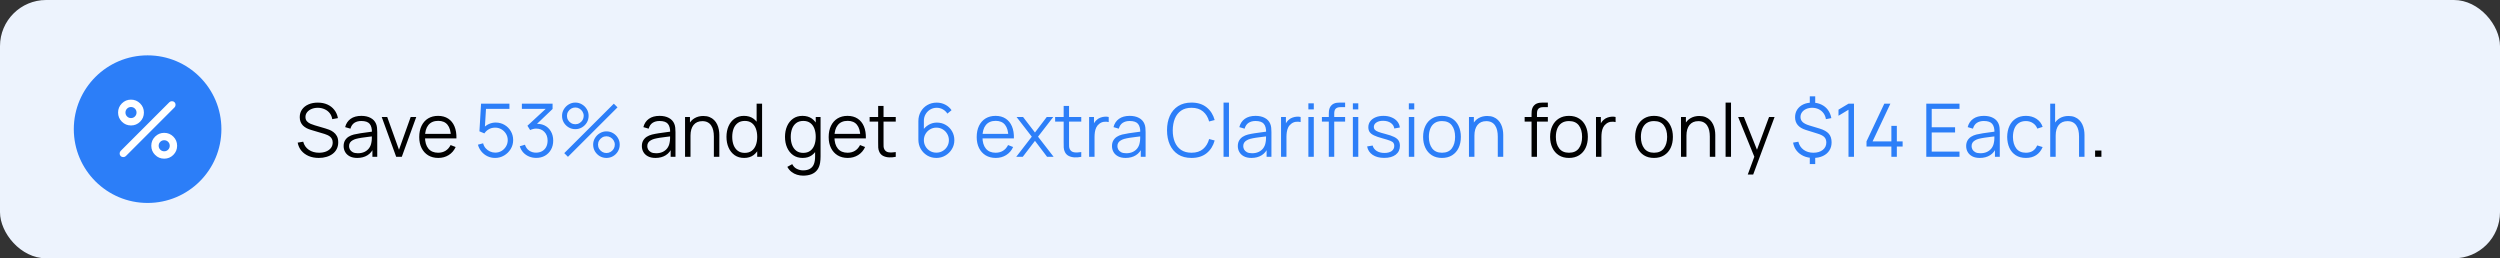 <svg xmlns="http://www.w3.org/2000/svg" width="542" height="56" viewBox="0 0 542 56" fill="none"><rect x="0" y="0" width="542" height="56" fill="#333333" stroke="none"/><rect width="542" height="56" rx="10" fill="#EDF3FD"></rect><circle cx="32" cy="28" r="16" fill="#2C7EF8"></circle><mask id="mask0_1_119" style="mask-type:alpha" maskUnits="userSpaceOnUse" x="22" y="18" width="20" height="20"><rect x="22.4" y="18.4" width="19.2" height="19.2" fill="#D9D9D9"></rect></mask><g mask="url(#mask0_1_119)"><path d="M28.4 27.2C27.627 27.2 26.967 26.927 26.42 26.38C25.873 25.833 25.6 25.173 25.6 24.4C25.6 23.627 25.873 22.967 26.42 22.42C26.967 21.873 27.627 21.6 28.4 21.6C29.173 21.6 29.833 21.873 30.38 22.42C30.927 22.967 31.2 23.627 31.2 24.4C31.2 25.173 30.927 25.833 30.38 26.38C29.833 26.927 29.173 27.2 28.4 27.2ZM28.4 25.6C28.733 25.6 29.017 25.483 29.25 25.25C29.483 25.017 29.6 24.733 29.6 24.4C29.6 24.067 29.483 23.783 29.25 23.55C29.017 23.317 28.733 23.2 28.4 23.2C28.067 23.2 27.783 23.317 27.55 23.55C27.317 23.783 27.2 24.067 27.2 24.4C27.2 24.733 27.317 25.017 27.55 25.25C27.783 25.483 28.067 25.6 28.4 25.6ZM35.6 34.4C34.827 34.4 34.167 34.127 33.62 33.58C33.073 33.033 32.8 32.373 32.8 31.6C32.8 30.827 33.073 30.167 33.62 29.62C34.167 29.073 34.827 28.8 35.6 28.8C36.373 28.8 37.033 29.073 37.58 29.62C38.127 30.167 38.4 30.827 38.4 31.6C38.4 32.373 38.127 33.033 37.58 33.58C37.033 34.127 36.373 34.4 35.6 34.4ZM35.6 32.8C35.933 32.8 36.217 32.683 36.45 32.45C36.683 32.217 36.8 31.933 36.8 31.6C36.8 31.267 36.683 30.983 36.45 30.75C36.217 30.517 35.933 30.4 35.6 30.4C35.267 30.4 34.983 30.517 34.75 30.75C34.517 30.983 34.4 31.267 34.4 31.6C34.4 31.933 34.517 32.217 34.75 32.45C34.983 32.683 35.267 32.8 35.6 32.8ZM26.16 33.84C26.013 33.693 25.94 33.507 25.94 33.28C25.94 33.053 26.013 32.867 26.16 32.72L36.72 22.16C36.867 22.013 37.053 21.94 37.28 21.94C37.507 21.94 37.693 22.013 37.84 22.16C37.987 22.307 38.06 22.493 38.06 22.72C38.06 22.947 37.987 23.133 37.84 23.28L27.28 33.84C27.133 33.987 26.947 34.06 26.72 34.06C26.493 34.06 26.307 33.987 26.16 33.84Z" fill="white"></path></g><path d="M69.12 34.24C68.315 34.24 67.589 34.107 66.944 33.84C66.304 33.568 65.773 33.184 65.352 32.688C64.936 32.192 64.664 31.603 64.536 30.92L65.736 30.72C65.928 31.467 66.333 32.053 66.952 32.48C67.571 32.901 68.309 33.112 69.168 33.112C69.733 33.112 70.24 33.024 70.688 32.848C71.136 32.667 71.488 32.411 71.744 32.08C72 31.749 72.128 31.357 72.128 30.904C72.128 30.605 72.075 30.352 71.968 30.144C71.861 29.931 71.72 29.755 71.544 29.616C71.368 29.477 71.176 29.363 70.968 29.272C70.76 29.176 70.557 29.099 70.36 29.04L67.44 28.168C67.088 28.067 66.763 27.939 66.464 27.784C66.165 27.624 65.904 27.435 65.68 27.216C65.461 26.992 65.291 26.731 65.168 26.432C65.045 26.133 64.984 25.792 64.984 25.408C64.984 24.757 65.155 24.195 65.496 23.72C65.837 23.245 66.304 22.88 66.896 22.624C67.488 22.368 68.163 22.243 68.92 22.248C69.688 22.248 70.373 22.384 70.976 22.656C71.584 22.928 72.085 23.317 72.48 23.824C72.875 24.325 73.136 24.92 73.264 25.608L72.032 25.832C71.952 25.331 71.768 24.896 71.48 24.528C71.192 24.16 70.824 23.877 70.376 23.68C69.933 23.477 69.445 23.373 68.912 23.368C68.395 23.368 67.933 23.456 67.528 23.632C67.128 23.803 66.811 24.037 66.576 24.336C66.341 24.635 66.224 24.976 66.224 25.36C66.224 25.749 66.331 26.061 66.544 26.296C66.763 26.531 67.029 26.715 67.344 26.848C67.664 26.981 67.973 27.091 68.272 27.176L70.528 27.84C70.763 27.904 71.037 27.997 71.352 28.12C71.672 28.237 71.981 28.408 72.28 28.632C72.584 28.851 72.835 29.139 73.032 29.496C73.229 29.853 73.328 30.307 73.328 30.856C73.328 31.389 73.221 31.867 73.008 32.288C72.8 32.709 72.504 33.064 72.12 33.352C71.741 33.64 71.296 33.859 70.784 34.008C70.277 34.163 69.723 34.24 69.12 34.24ZM77.451 34.24C76.801 34.24 76.254 34.123 75.811 33.888C75.374 33.653 75.046 33.341 74.827 32.952C74.609 32.563 74.499 32.139 74.499 31.68C74.499 31.211 74.593 30.811 74.779 30.48C74.971 30.144 75.23 29.869 75.555 29.656C75.886 29.443 76.267 29.28 76.699 29.168C77.137 29.061 77.619 28.968 78.147 28.888C78.681 28.803 79.201 28.731 79.707 28.672C80.219 28.608 80.667 28.547 81.051 28.488L80.635 28.744C80.651 27.891 80.486 27.259 80.139 26.848C79.793 26.437 79.19 26.232 78.331 26.232C77.739 26.232 77.238 26.365 76.827 26.632C76.422 26.899 76.137 27.32 75.971 27.896L74.827 27.56C75.025 26.787 75.422 26.187 76.019 25.76C76.617 25.333 77.393 25.12 78.347 25.12C79.137 25.12 79.806 25.269 80.355 25.568C80.91 25.861 81.302 26.288 81.531 26.848C81.638 27.099 81.707 27.379 81.739 27.688C81.771 27.997 81.787 28.312 81.787 28.632V34H80.739V31.832L81.043 31.96C80.75 32.701 80.294 33.267 79.675 33.656C79.057 34.045 78.315 34.24 77.451 34.24ZM77.587 33.224C78.137 33.224 78.617 33.125 79.027 32.928C79.438 32.731 79.769 32.461 80.019 32.12C80.27 31.773 80.433 31.384 80.507 30.952C80.571 30.675 80.606 30.371 80.611 30.04C80.617 29.704 80.619 29.453 80.619 29.288L81.067 29.52C80.667 29.573 80.233 29.627 79.763 29.68C79.299 29.733 78.841 29.795 78.387 29.864C77.939 29.933 77.534 30.016 77.171 30.112C76.926 30.181 76.689 30.28 76.459 30.408C76.23 30.531 76.041 30.696 75.891 30.904C75.747 31.112 75.675 31.371 75.675 31.68C75.675 31.931 75.737 32.173 75.859 32.408C75.987 32.643 76.19 32.837 76.467 32.992C76.75 33.147 77.123 33.224 77.587 33.224ZM85.894 34L82.757 25.36H83.95L86.501 32.464L89.037 25.36H90.246L87.109 34H85.894ZM95.026 34.24C94.183 34.24 93.453 34.053 92.834 33.68C92.221 33.307 91.743 32.781 91.402 32.104C91.061 31.427 90.89 30.632 90.89 29.72C90.89 28.776 91.058 27.96 91.394 27.272C91.73 26.584 92.202 26.053 92.81 25.68C93.423 25.307 94.146 25.12 94.978 25.12C95.831 25.12 96.559 25.317 97.162 25.712C97.765 26.101 98.221 26.661 98.53 27.392C98.839 28.123 98.981 28.995 98.954 30.008H97.754V29.592C97.733 28.472 97.49 27.627 97.026 27.056C96.567 26.485 95.895 26.2 95.01 26.2C94.082 26.2 93.37 26.501 92.874 27.104C92.383 27.707 92.138 28.565 92.138 29.68C92.138 30.768 92.383 31.613 92.874 32.216C93.37 32.813 94.071 33.112 94.978 33.112C95.597 33.112 96.135 32.971 96.594 32.688C97.058 32.4 97.423 31.987 97.69 31.448L98.786 31.872C98.445 32.624 97.941 33.208 97.274 33.624C96.613 34.035 95.863 34.24 95.026 34.24ZM91.722 30.008V29.024H98.322V30.008H91.722ZM142.108 34.24C141.457 34.24 140.91 34.123 140.468 33.888C140.03 33.653 139.702 33.341 139.484 32.952C139.265 32.563 139.156 32.139 139.156 31.68C139.156 31.211 139.249 30.811 139.436 30.48C139.628 30.144 139.886 29.869 140.212 29.656C140.542 29.443 140.924 29.28 141.356 29.168C141.793 29.061 142.276 28.968 142.804 28.888C143.337 28.803 143.857 28.731 144.364 28.672C144.876 28.608 145.324 28.547 145.708 28.488L145.292 28.744C145.308 27.891 145.142 27.259 144.796 26.848C144.449 26.437 143.846 26.232 142.988 26.232C142.396 26.232 141.894 26.365 141.484 26.632C141.078 26.899 140.793 27.32 140.628 27.896L139.484 27.56C139.681 26.787 140.078 26.187 140.676 25.76C141.273 25.333 142.049 25.12 143.004 25.12C143.793 25.12 144.462 25.269 145.012 25.568C145.566 25.861 145.958 26.288 146.188 26.848C146.294 27.099 146.364 27.379 146.396 27.688C146.428 27.997 146.444 28.312 146.444 28.632V34H145.396V31.832L145.7 31.96C145.406 32.701 144.95 33.267 144.332 33.656C143.713 34.045 142.972 34.24 142.108 34.24ZM142.244 33.224C142.793 33.224 143.273 33.125 143.684 32.928C144.094 32.731 144.425 32.461 144.676 32.12C144.926 31.773 145.089 31.384 145.164 30.952C145.228 30.675 145.262 30.371 145.268 30.04C145.273 29.704 145.276 29.453 145.276 29.288L145.724 29.52C145.324 29.573 144.889 29.627 144.42 29.68C143.956 29.733 143.497 29.795 143.044 29.864C142.596 29.933 142.19 30.016 141.828 30.112C141.582 30.181 141.345 30.28 141.116 30.408C140.886 30.531 140.697 30.696 140.548 30.904C140.404 31.112 140.332 31.371 140.332 31.68C140.332 31.931 140.393 32.173 140.516 32.408C140.644 32.643 140.846 32.837 141.124 32.992C141.406 33.147 141.78 33.224 142.244 33.224ZM154.766 34V29.592C154.766 29.112 154.721 28.672 154.63 28.272C154.54 27.867 154.393 27.515 154.19 27.216C153.993 26.912 153.734 26.677 153.414 26.512C153.1 26.347 152.716 26.264 152.262 26.264C151.846 26.264 151.478 26.336 151.158 26.48C150.844 26.624 150.577 26.832 150.358 27.104C150.145 27.371 149.982 27.696 149.87 28.08C149.758 28.464 149.702 28.901 149.702 29.392L148.87 29.208C148.87 28.323 149.025 27.579 149.334 26.976C149.644 26.373 150.07 25.917 150.614 25.608C151.158 25.299 151.782 25.144 152.486 25.144C153.004 25.144 153.454 25.224 153.838 25.384C154.228 25.544 154.556 25.76 154.822 26.032C155.094 26.304 155.313 26.616 155.478 26.968C155.644 27.315 155.764 27.685 155.838 28.08C155.913 28.469 155.95 28.859 155.95 29.248V34H154.766ZM148.518 34V25.36H149.582V27.488H149.702V34H148.518ZM161.331 34.24C160.526 34.24 159.838 34.04 159.267 33.64C158.697 33.235 158.259 32.688 157.955 32C157.651 31.312 157.499 30.536 157.499 29.672C157.499 28.813 157.649 28.04 157.947 27.352C158.251 26.664 158.686 26.12 159.251 25.72C159.817 25.32 160.494 25.12 161.283 25.12C162.094 25.12 162.777 25.317 163.331 25.712C163.886 26.107 164.305 26.648 164.587 27.336C164.875 28.019 165.019 28.797 165.019 29.672C165.019 30.531 164.878 31.307 164.595 32C164.313 32.688 163.897 33.235 163.347 33.64C162.798 34.04 162.126 34.24 161.331 34.24ZM161.451 33.144C162.065 33.144 162.571 32.995 162.971 32.696C163.371 32.397 163.67 31.987 163.867 31.464C164.065 30.936 164.163 30.339 164.163 29.672C164.163 28.995 164.065 28.397 163.867 27.88C163.67 27.357 163.371 26.949 162.971 26.656C162.577 26.363 162.078 26.216 161.475 26.216C160.857 26.216 160.345 26.368 159.939 26.672C159.534 26.976 159.233 27.389 159.035 27.912C158.843 28.435 158.747 29.021 158.747 29.672C158.747 30.328 158.846 30.92 159.043 31.448C159.246 31.971 159.547 32.384 159.947 32.688C160.347 32.992 160.849 33.144 161.451 33.144ZM164.163 34V27.496H164.035V22.48H165.219V34H164.163ZM174.099 38.08C173.656 38.08 173.219 38.013 172.787 37.88C172.36 37.752 171.966 37.547 171.603 37.264C171.24 36.987 170.936 36.624 170.691 36.176L171.755 35.584C171.995 36.064 172.331 36.408 172.763 36.616C173.2 36.829 173.646 36.936 174.099 36.936C174.723 36.936 175.227 36.819 175.611 36.584C176 36.355 176.283 36.013 176.459 35.56C176.635 35.107 176.72 34.541 176.715 33.864V31.56H176.851V25.36H177.899V33.88C177.899 34.125 177.891 34.36 177.875 34.584C177.864 34.813 177.84 35.037 177.803 35.256C177.702 35.901 177.491 36.432 177.171 36.848C176.856 37.264 176.44 37.573 175.923 37.776C175.411 37.979 174.803 38.08 174.099 38.08ZM174.019 34.24C173.214 34.24 172.526 34.04 171.955 33.64C171.384 33.235 170.947 32.688 170.643 32C170.339 31.312 170.187 30.536 170.187 29.672C170.187 28.813 170.336 28.04 170.635 27.352C170.939 26.664 171.374 26.12 171.939 25.72C172.504 25.32 173.182 25.12 173.971 25.12C174.782 25.12 175.464 25.317 176.019 25.712C176.574 26.107 176.992 26.648 177.275 27.336C177.563 28.019 177.707 28.797 177.707 29.672C177.707 30.531 177.566 31.307 177.283 32C177 32.688 176.584 33.235 176.035 33.64C175.486 34.04 174.814 34.24 174.019 34.24ZM174.139 33.144C174.752 33.144 175.259 32.995 175.659 32.696C176.059 32.397 176.358 31.987 176.555 31.464C176.752 30.936 176.851 30.339 176.851 29.672C176.851 28.995 176.752 28.397 176.555 27.88C176.358 27.357 176.059 26.949 175.659 26.656C175.264 26.363 174.766 26.216 174.163 26.216C173.544 26.216 173.032 26.368 172.627 26.672C172.222 26.976 171.92 27.389 171.723 27.912C171.531 28.435 171.435 29.021 171.435 29.672C171.435 30.328 171.534 30.92 171.731 31.448C171.934 31.971 172.235 32.384 172.635 32.688C173.035 32.992 173.536 33.144 174.139 33.144ZM183.792 34.24C182.949 34.24 182.218 34.053 181.6 33.68C180.986 33.307 180.509 32.781 180.168 32.104C179.826 31.427 179.656 30.632 179.656 29.72C179.656 28.776 179.824 27.96 180.16 27.272C180.496 26.584 180.968 26.053 181.576 25.68C182.189 25.307 182.912 25.12 183.744 25.12C184.597 25.12 185.325 25.317 185.928 25.712C186.53 26.101 186.986 26.661 187.296 27.392C187.605 28.123 187.746 28.995 187.72 30.008H186.52V29.592C186.498 28.472 186.256 27.627 185.792 27.056C185.333 26.485 184.661 26.2 183.776 26.2C182.848 26.2 182.136 26.501 181.64 27.104C181.149 27.707 180.904 28.565 180.904 29.68C180.904 30.768 181.149 31.613 181.64 32.216C182.136 32.813 182.837 33.112 183.744 33.112C184.362 33.112 184.901 32.971 185.36 32.688C185.824 32.4 186.189 31.987 186.456 31.448L187.552 31.872C187.21 32.624 186.706 33.208 186.04 33.624C185.378 34.035 184.629 34.24 183.792 34.24ZM180.488 30.008V29.024H187.088V30.008H180.488ZM194.199 34C193.714 34.101 193.234 34.141 192.759 34.12C192.29 34.099 191.868 33.997 191.495 33.816C191.127 33.635 190.847 33.352 190.655 32.968C190.5 32.648 190.415 32.325 190.399 32C190.388 31.669 190.383 31.293 190.383 30.872V22.96H191.551V30.824C191.551 31.187 191.554 31.491 191.559 31.736C191.57 31.976 191.626 32.189 191.727 32.376C191.919 32.733 192.223 32.947 192.639 33.016C193.06 33.085 193.58 33.069 194.199 32.968V34ZM188.535 26.368V25.36H194.199V26.368H188.535ZM332.039 34V24.72C332.039 24.496 332.049 24.275 332.071 24.056C332.097 23.837 332.148 23.629 332.223 23.432C332.297 23.229 332.415 23.043 332.575 22.872C332.751 22.68 332.943 22.541 333.151 22.456C333.359 22.365 333.575 22.307 333.799 22.28C334.028 22.253 334.252 22.24 334.47 22.24H335.575V23.232H334.551C334.103 23.232 333.767 23.341 333.543 23.56C333.324 23.779 333.215 24.123 333.215 24.592V34H332.039ZM330.543 26.368V25.36H335.575V26.368H330.543ZM340.15 34.24C339.291 34.24 338.558 34.045 337.95 33.656C337.342 33.267 336.875 32.728 336.55 32.04C336.225 31.352 336.062 30.563 336.062 29.672C336.062 28.765 336.227 27.971 336.558 27.288C336.889 26.605 337.358 26.075 337.966 25.696C338.579 25.312 339.307 25.12 340.15 25.12C341.014 25.12 341.75 25.315 342.358 25.704C342.971 26.088 343.438 26.624 343.758 27.312C344.083 27.995 344.246 28.781 344.246 29.672C344.246 30.579 344.083 31.376 343.758 32.064C343.433 32.747 342.963 33.28 342.35 33.664C341.737 34.048 341.003 34.24 340.15 34.24ZM340.15 33.112C341.11 33.112 341.825 32.795 342.294 32.16C342.763 31.52 342.998 30.691 342.998 29.672C342.998 28.627 342.761 27.795 342.286 27.176C341.817 26.557 341.105 26.248 340.15 26.248C339.505 26.248 338.971 26.395 338.55 26.688C338.134 26.976 337.822 27.379 337.614 27.896C337.411 28.408 337.31 29 337.31 29.672C337.31 30.712 337.55 31.547 338.03 32.176C338.51 32.8 339.217 33.112 340.15 33.112ZM346.011 34V25.36H347.067V27.44L346.859 27.168C346.955 26.912 347.08 26.677 347.235 26.464C347.389 26.245 347.557 26.067 347.739 25.928C347.963 25.731 348.224 25.581 348.523 25.48C348.821 25.373 349.123 25.312 349.427 25.296C349.731 25.275 350.008 25.296 350.259 25.36V26.464C349.944 26.384 349.6 26.365 349.227 26.408C348.853 26.451 348.509 26.6 348.195 26.856C347.907 27.08 347.691 27.349 347.547 27.664C347.403 27.973 347.307 28.304 347.259 28.656C347.211 29.003 347.187 29.347 347.187 29.688V34H346.011ZM358.587 34.24C357.729 34.24 356.995 34.045 356.387 33.656C355.779 33.267 355.313 32.728 354.987 32.04C354.662 31.352 354.499 30.563 354.499 29.672C354.499 28.765 354.665 27.971 354.995 27.288C355.326 26.605 355.795 26.075 356.403 25.696C357.017 25.312 357.745 25.12 358.587 25.12C359.451 25.12 360.187 25.315 360.795 25.704C361.409 26.088 361.875 26.624 362.195 27.312C362.521 27.995 362.683 28.781 362.683 29.672C362.683 30.579 362.521 31.376 362.195 32.064C361.87 32.747 361.401 33.28 360.787 33.664C360.174 34.048 359.441 34.24 358.587 34.24ZM358.587 33.112C359.547 33.112 360.262 32.795 360.731 32.16C361.201 31.52 361.435 30.691 361.435 29.672C361.435 28.627 361.198 27.795 360.723 27.176C360.254 26.557 359.542 26.248 358.587 26.248C357.942 26.248 357.409 26.395 356.987 26.688C356.571 26.976 356.259 27.379 356.051 27.896C355.849 28.408 355.747 29 355.747 29.672C355.747 30.712 355.987 31.547 356.467 32.176C356.947 32.8 357.654 33.112 358.587 33.112ZM370.688 34V29.592C370.688 29.112 370.643 28.672 370.552 28.272C370.461 27.867 370.315 27.515 370.112 27.216C369.915 26.912 369.656 26.677 369.336 26.512C369.021 26.347 368.637 26.264 368.184 26.264C367.768 26.264 367.4 26.336 367.08 26.48C366.765 26.624 366.499 26.832 366.28 27.104C366.067 27.371 365.904 27.696 365.792 28.08C365.68 28.464 365.624 28.901 365.624 29.392L364.792 29.208C364.792 28.323 364.947 27.579 365.256 26.976C365.565 26.373 365.992 25.917 366.536 25.608C367.08 25.299 367.704 25.144 368.408 25.144C368.925 25.144 369.376 25.224 369.76 25.384C370.149 25.544 370.477 25.76 370.744 26.032C371.016 26.304 371.235 26.616 371.4 26.968C371.565 27.315 371.685 27.685 371.76 28.08C371.835 28.469 371.872 28.859 371.872 29.248V34H370.688ZM364.44 34V25.36H365.504V27.488H365.624V34H364.44ZM374.108 34V22.24H375.284V34H374.108ZM378.914 37.84L380.587 33.304L380.611 34.648L376.826 25.36H378.075L381.179 33.128H380.667L383.531 25.36H384.731L380.091 37.84H378.914ZM454.219 34V32.632H455.587V34H454.219Z" fill="black"></path><path d="M107.332 34.24C106.735 34.24 106.183 34.117 105.677 33.872C105.17 33.627 104.738 33.288 104.381 32.856C104.023 32.424 103.767 31.928 103.613 31.368L104.741 31.064C104.842 31.48 105.026 31.84 105.293 32.144C105.559 32.443 105.871 32.675 106.229 32.84C106.591 33.005 106.97 33.088 107.365 33.088C107.877 33.088 108.335 32.965 108.741 32.72C109.151 32.469 109.477 32.139 109.717 31.728C109.957 31.317 110.077 30.867 110.077 30.376C110.077 29.869 109.951 29.413 109.701 29.008C109.45 28.597 109.119 28.272 108.709 28.032C108.298 27.792 107.85 27.672 107.365 27.672C106.821 27.672 106.351 27.792 105.957 28.032C105.562 28.267 105.247 28.563 105.013 28.92L103.941 28.472L104.293 22.48H110.445V23.608H104.812L105.397 23.056L105.085 28.168L104.789 27.776C105.119 27.397 105.519 27.101 105.989 26.888C106.458 26.675 106.951 26.568 107.469 26.568C108.178 26.568 108.818 26.739 109.389 27.08C109.959 27.416 110.413 27.872 110.749 28.448C111.085 29.024 111.253 29.667 111.253 30.376C111.253 31.08 111.074 31.725 110.717 32.312C110.359 32.893 109.885 33.36 109.293 33.712C108.701 34.064 108.047 34.24 107.332 34.24ZM116.263 34.232C115.692 34.232 115.167 34.131 114.687 33.928C114.207 33.725 113.794 33.437 113.447 33.064C113.1 32.685 112.847 32.235 112.687 31.712L113.807 31.376C113.999 31.947 114.314 32.379 114.751 32.672C115.194 32.965 115.692 33.107 116.247 33.096C116.759 33.085 117.199 32.971 117.567 32.752C117.94 32.533 118.226 32.229 118.423 31.84C118.62 31.451 118.719 31 118.719 30.488C118.719 29.704 118.49 29.075 118.031 28.6C117.578 28.12 116.978 27.88 116.231 27.88C116.023 27.88 115.804 27.909 115.575 27.968C115.346 28.021 115.132 28.099 114.935 28.2L114.343 27.264L118.823 23.128L119.015 23.608H113.143V22.48H119.799V23.624L115.895 27.352L115.879 26.888C116.679 26.787 117.383 26.877 117.991 27.16C118.599 27.443 119.074 27.875 119.415 28.456C119.762 29.032 119.935 29.709 119.935 30.488C119.935 31.224 119.775 31.875 119.455 32.44C119.14 33 118.706 33.44 118.151 33.76C117.596 34.075 116.967 34.232 116.263 34.232ZM123.131 34L122.331 33.2L133.075 22.48L133.875 23.272L123.131 34ZM131.475 34.24C130.947 34.24 130.464 34.112 130.027 33.856C129.595 33.595 129.248 33.248 128.987 32.816C128.725 32.379 128.595 31.893 128.595 31.36C128.595 30.837 128.728 30.357 128.995 29.92C129.261 29.483 129.613 29.133 130.051 28.872C130.488 28.611 130.963 28.48 131.475 28.48C132.003 28.48 132.485 28.611 132.923 28.872C133.36 29.128 133.707 29.475 133.963 29.912C134.224 30.344 134.355 30.827 134.355 31.36C134.355 31.893 134.224 32.379 133.963 32.816C133.707 33.248 133.36 33.595 132.923 33.856C132.485 34.112 132.003 34.24 131.475 34.24ZM131.475 33.176C131.8 33.176 132.101 33.093 132.379 32.928C132.656 32.763 132.877 32.544 133.043 32.272C133.208 31.995 133.291 31.691 133.291 31.36C133.291 31.029 133.208 30.728 133.043 30.456C132.877 30.179 132.656 29.957 132.379 29.792C132.101 29.627 131.8 29.544 131.475 29.544C131.144 29.544 130.84 29.627 130.563 29.792C130.291 29.957 130.069 30.179 129.899 30.456C129.733 30.728 129.651 31.029 129.651 31.36C129.651 31.691 129.733 31.995 129.899 32.272C130.069 32.544 130.291 32.763 130.563 32.928C130.84 33.093 131.144 33.176 131.475 33.176ZM124.731 28C124.203 28 123.72 27.872 123.283 27.616C122.845 27.355 122.496 27.008 122.235 26.576C121.979 26.139 121.851 25.653 121.851 25.12C121.851 24.597 121.984 24.117 122.251 23.68C122.517 23.243 122.869 22.893 123.307 22.632C123.744 22.371 124.219 22.24 124.731 22.24C125.259 22.24 125.739 22.371 126.171 22.632C126.608 22.888 126.957 23.235 127.219 23.672C127.48 24.104 127.611 24.587 127.611 25.12C127.611 25.653 127.48 26.139 127.219 26.576C126.957 27.008 126.608 27.355 126.171 27.616C125.739 27.872 125.259 28 124.731 28ZM124.731 26.936C125.061 26.936 125.363 26.853 125.635 26.688C125.912 26.523 126.133 26.304 126.299 26.032C126.464 25.755 126.547 25.451 126.547 25.12C126.547 24.789 126.464 24.488 126.299 24.216C126.133 23.939 125.912 23.717 125.635 23.552C125.363 23.387 125.061 23.304 124.731 23.304C124.4 23.304 124.096 23.387 123.819 23.552C123.547 23.717 123.328 23.939 123.163 24.216C122.997 24.488 122.915 24.789 122.915 25.12C122.915 25.451 122.997 25.755 123.163 26.032C123.328 26.304 123.547 26.523 123.819 26.688C124.096 26.853 124.4 26.936 124.731 26.936ZM203 34.24C202.28 34.24 201.624 34.067 201.032 33.72C200.446 33.368 199.976 32.893 199.624 32.296C199.278 31.693 199.104 31.016 199.104 30.264V26.272C199.104 25.499 199.278 24.811 199.624 24.208C199.971 23.6 200.443 23.123 201.04 22.776C201.643 22.424 202.326 22.248 203.088 22.248C203.744 22.248 204.352 22.392 204.912 22.68C205.478 22.968 205.939 23.371 206.296 23.888L205.392 24.632C205.147 24.248 204.822 23.941 204.416 23.712C204.011 23.483 203.568 23.368 203.088 23.368C202.55 23.368 202.07 23.499 201.648 23.76C201.227 24.021 200.896 24.365 200.656 24.792C200.416 25.213 200.296 25.672 200.296 26.168V28.68L200 28.344C200.336 27.816 200.776 27.389 201.32 27.064C201.87 26.739 202.467 26.576 203.112 26.576C203.827 26.576 204.47 26.747 205.04 27.088C205.611 27.424 206.064 27.88 206.4 28.456C206.736 29.032 206.904 29.677 206.904 30.392C206.904 31.101 206.726 31.747 206.368 32.328C206.016 32.909 205.544 33.373 204.952 33.72C204.366 34.067 203.715 34.24 203 34.24ZM203 33.096C203.502 33.096 203.958 32.976 204.368 32.736C204.784 32.496 205.112 32.171 205.352 31.76C205.598 31.349 205.72 30.893 205.72 30.392C205.72 29.891 205.598 29.435 205.352 29.024C205.112 28.608 204.787 28.28 204.376 28.04C203.966 27.795 203.51 27.672 203.008 27.672C202.507 27.672 202.051 27.795 201.64 28.04C201.23 28.28 200.902 28.608 200.656 29.024C200.416 29.435 200.296 29.891 200.296 30.392C200.296 30.888 200.416 31.341 200.656 31.752C200.896 32.163 201.222 32.491 201.632 32.736C202.043 32.976 202.499 33.096 203 33.096ZM215.885 34.24C215.043 34.24 214.312 34.053 213.693 33.68C213.08 33.307 212.603 32.781 212.261 32.104C211.92 31.427 211.749 30.632 211.749 29.72C211.749 28.776 211.917 27.96 212.253 27.272C212.589 26.584 213.061 26.053 213.669 25.68C214.283 25.307 215.005 25.12 215.837 25.12C216.691 25.12 217.419 25.317 218.021 25.712C218.624 26.101 219.08 26.661 219.389 27.392C219.699 28.123 219.84 28.995 219.813 30.008H218.613V29.592C218.592 28.472 218.349 27.627 217.885 27.056C217.427 26.485 216.755 26.2 215.869 26.2C214.941 26.2 214.229 26.501 213.733 27.104C213.243 27.707 212.997 28.565 212.997 29.68C212.997 30.768 213.243 31.613 213.733 32.216C214.229 32.813 214.931 33.112 215.837 33.112C216.456 33.112 216.995 32.971 217.453 32.688C217.917 32.4 218.283 31.987 218.549 31.448L219.645 31.872C219.304 32.624 218.8 33.208 218.133 33.624C217.472 34.035 216.723 34.24 215.885 34.24ZM212.581 30.008V29.024H219.181V30.008H212.581ZM220.316 34L223.692 29.632L220.388 25.36H221.796L224.38 28.728L226.94 25.36H228.348L225.044 29.632L228.428 34H227.012L224.38 30.536L221.732 34H220.316ZM234.418 34C233.932 34.101 233.452 34.141 232.978 34.12C232.508 34.099 232.087 33.997 231.714 33.816C231.346 33.635 231.066 33.352 230.874 32.968C230.719 32.648 230.634 32.325 230.618 32C230.607 31.669 230.602 31.293 230.602 30.872V22.96H231.77V30.824C231.77 31.187 231.772 31.491 231.778 31.736C231.788 31.976 231.844 32.189 231.946 32.376C232.138 32.733 232.442 32.947 232.858 33.016C233.279 33.085 233.799 33.069 234.418 32.968V34ZM228.754 26.368V25.36H234.418V26.368H228.754ZM236.12 34V25.36H237.176V27.44L236.968 27.168C237.064 26.912 237.189 26.677 237.344 26.464C237.499 26.245 237.667 26.067 237.848 25.928C238.072 25.731 238.333 25.581 238.632 25.48C238.931 25.373 239.232 25.312 239.536 25.296C239.84 25.275 240.117 25.296 240.368 25.36V26.464C240.053 26.384 239.709 26.365 239.336 26.408C238.963 26.451 238.619 26.6 238.304 26.856C238.016 27.08 237.8 27.349 237.656 27.664C237.512 27.973 237.416 28.304 237.368 28.656C237.32 29.003 237.296 29.347 237.296 29.688V34H236.12ZM244.03 34.24C243.379 34.24 242.832 34.123 242.39 33.888C241.952 33.653 241.624 33.341 241.406 32.952C241.187 32.563 241.078 32.139 241.078 31.68C241.078 31.211 241.171 30.811 241.358 30.48C241.55 30.144 241.808 29.869 242.134 29.656C242.464 29.443 242.846 29.28 243.278 29.168C243.715 29.061 244.198 28.968 244.726 28.888C245.259 28.803 245.779 28.731 246.286 28.672C246.798 28.608 247.246 28.547 247.63 28.488L247.214 28.744C247.23 27.891 247.064 27.259 246.718 26.848C246.371 26.437 245.768 26.232 244.91 26.232C244.318 26.232 243.816 26.365 243.406 26.632C243 26.899 242.715 27.32 242.549 27.896L241.406 27.56C241.603 26.787 242 26.187 242.598 25.76C243.195 25.333 243.971 25.12 244.926 25.12C245.715 25.12 246.384 25.269 246.934 25.568C247.488 25.861 247.88 26.288 248.11 26.848C248.216 27.099 248.286 27.379 248.318 27.688C248.35 27.997 248.366 28.312 248.366 28.632V34H247.318V31.832L247.622 31.96C247.328 32.701 246.872 33.267 246.254 33.656C245.635 34.045 244.894 34.24 244.03 34.24ZM244.166 33.224C244.715 33.224 245.195 33.125 245.606 32.928C246.016 32.731 246.347 32.461 246.598 32.12C246.848 31.773 247.011 31.384 247.086 30.952C247.15 30.675 247.184 30.371 247.19 30.04C247.195 29.704 247.198 29.453 247.198 29.288L247.646 29.52C247.246 29.573 246.811 29.627 246.342 29.68C245.878 29.733 245.419 29.795 244.966 29.864C244.518 29.933 244.112 30.016 243.75 30.112C243.504 30.181 243.267 30.28 243.038 30.408C242.808 30.531 242.619 30.696 242.47 30.904C242.326 31.112 242.254 31.371 242.254 31.68C242.254 31.931 242.315 32.173 242.438 32.408C242.566 32.643 242.768 32.837 243.046 32.992C243.328 33.147 243.702 33.224 244.166 33.224ZM258.315 34.24C257.169 34.24 256.201 33.987 255.411 33.48C254.622 32.968 254.025 32.261 253.619 31.36C253.214 30.459 253.011 29.419 253.011 28.24C253.011 27.061 253.214 26.021 253.619 25.12C254.025 24.219 254.622 23.515 255.411 23.008C256.201 22.496 257.169 22.24 258.315 22.24C259.654 22.24 260.747 22.584 261.595 23.272C262.443 23.955 263.025 24.872 263.339 26.024L262.139 26.336C261.894 25.424 261.454 24.701 260.819 24.168C260.185 23.635 259.35 23.368 258.315 23.368C257.414 23.368 256.665 23.573 256.067 23.984C255.47 24.395 255.019 24.968 254.715 25.704C254.417 26.435 254.262 27.28 254.251 28.24C254.246 29.2 254.393 30.045 254.691 30.776C254.995 31.507 255.449 32.08 256.051 32.496C256.659 32.907 257.414 33.112 258.315 33.112C259.35 33.112 260.185 32.845 260.819 32.312C261.454 31.773 261.894 31.051 262.139 30.144L263.339 30.456C263.025 31.608 262.443 32.528 261.595 33.216C260.747 33.899 259.654 34.24 258.315 34.24ZM265.264 34V22.24H266.44V34H265.264ZM271.311 34.24C270.66 34.24 270.113 34.123 269.671 33.888C269.233 33.653 268.905 33.341 268.687 32.952C268.468 32.563 268.359 32.139 268.359 31.68C268.359 31.211 268.452 30.811 268.639 30.48C268.831 30.144 269.089 29.869 269.415 29.656C269.745 29.443 270.127 29.28 270.559 29.168C270.996 29.061 271.479 28.968 272.007 28.888C272.54 28.803 273.06 28.731 273.567 28.672C274.079 28.608 274.527 28.547 274.911 28.488L274.495 28.744C274.511 27.891 274.345 27.259 273.999 26.848C273.652 26.437 273.049 26.232 272.191 26.232C271.599 26.232 271.097 26.365 270.687 26.632C270.281 26.899 269.996 27.32 269.831 27.896L268.687 27.56C268.884 26.787 269.281 26.187 269.879 25.76C270.476 25.333 271.252 25.12 272.207 25.12C272.996 25.12 273.665 25.269 274.215 25.568C274.769 25.861 275.161 26.288 275.391 26.848C275.497 27.099 275.567 27.379 275.599 27.688C275.631 27.997 275.647 28.312 275.647 28.632V34H274.599V31.832L274.903 31.96C274.609 32.701 274.153 33.267 273.535 33.656C272.916 34.045 272.175 34.24 271.311 34.24ZM271.447 33.224C271.996 33.224 272.476 33.125 272.887 32.928C273.297 32.731 273.628 32.461 273.879 32.12C274.129 31.773 274.292 31.384 274.367 30.952C274.431 30.675 274.465 30.371 274.471 30.04C274.476 29.704 274.479 29.453 274.479 29.288L274.927 29.52C274.527 29.573 274.092 29.627 273.623 29.68C273.159 29.733 272.7 29.795 272.247 29.864C271.799 29.933 271.393 30.016 271.031 30.112C270.785 30.181 270.548 30.28 270.319 30.408C270.089 30.531 269.9 30.696 269.751 30.904C269.607 31.112 269.535 31.371 269.535 31.68C269.535 31.931 269.596 32.173 269.719 32.408C269.847 32.643 270.049 32.837 270.327 32.992C270.609 33.147 270.983 33.224 271.447 33.224ZM277.729 34V25.36H278.785V27.44L278.577 27.168C278.673 26.912 278.799 26.677 278.953 26.464C279.108 26.245 279.276 26.067 279.457 25.928C279.681 25.731 279.943 25.581 280.241 25.48C280.54 25.373 280.841 25.312 281.145 25.296C281.449 25.275 281.727 25.296 281.977 25.36V26.464C281.663 26.384 281.319 26.365 280.945 26.408C280.572 26.451 280.228 26.6 279.913 26.856C279.625 27.08 279.409 27.349 279.265 27.664C279.121 27.973 279.025 28.304 278.977 28.656C278.929 29.003 278.905 29.347 278.905 29.688V34H277.729ZM283.655 23.72V22.4H284.831V23.72H283.655ZM283.655 34V25.36H284.831V34H283.655ZM288.085 34V24.72C288.085 24.496 288.096 24.275 288.117 24.056C288.144 23.837 288.195 23.629 288.269 23.432C288.344 23.229 288.461 23.043 288.621 22.872C288.797 22.68 288.989 22.541 289.197 22.456C289.405 22.365 289.621 22.307 289.845 22.28C290.075 22.253 290.299 22.24 290.517 22.24H291.621V23.232H290.597C290.149 23.232 289.813 23.341 289.589 23.56C289.371 23.779 289.261 24.123 289.261 24.592V34H288.085ZM286.589 26.368V25.36H291.621V26.368H286.589ZM293.301 23.72V22.4H294.477V23.72H293.301ZM293.301 34V25.36H294.477V34H293.301ZM300.094 34.232C299.081 34.232 298.246 34.013 297.59 33.576C296.939 33.139 296.539 32.531 296.39 31.752L297.59 31.552C297.718 32.043 298.009 32.435 298.462 32.728C298.921 33.016 299.486 33.16 300.158 33.16C300.814 33.16 301.331 33.024 301.71 32.752C302.089 32.475 302.278 32.099 302.278 31.624C302.278 31.357 302.217 31.141 302.094 30.976C301.977 30.805 301.734 30.648 301.366 30.504C300.998 30.36 300.449 30.189 299.718 29.992C298.934 29.779 298.321 29.565 297.878 29.352C297.435 29.139 297.121 28.893 296.934 28.616C296.747 28.333 296.654 27.989 296.654 27.584C296.654 27.093 296.793 26.664 297.07 26.296C297.347 25.923 297.731 25.635 298.222 25.432C298.713 25.224 299.283 25.12 299.934 25.12C300.585 25.12 301.166 25.227 301.678 25.44C302.195 25.648 302.611 25.941 302.926 26.32C303.241 26.699 303.427 27.139 303.486 27.64L302.286 27.856C302.206 27.349 301.953 26.949 301.526 26.656C301.105 26.357 300.569 26.203 299.918 26.192C299.305 26.176 298.806 26.293 298.422 26.544C298.038 26.789 297.846 27.117 297.846 27.528C297.846 27.757 297.915 27.955 298.054 28.12C298.193 28.28 298.443 28.432 298.806 28.576C299.174 28.72 299.697 28.877 300.374 29.048C301.169 29.251 301.793 29.464 302.246 29.688C302.699 29.912 303.022 30.176 303.214 30.48C303.406 30.784 303.502 31.16 303.502 31.608C303.502 32.424 303.198 33.067 302.59 33.536C301.987 34 301.155 34.232 300.094 34.232ZM305.436 23.72V22.4H306.612V23.72H305.436ZM305.436 34V25.36H306.612V34H305.436ZM312.619 34.24C311.76 34.24 311.027 34.045 310.419 33.656C309.811 33.267 309.344 32.728 309.019 32.04C308.693 31.352 308.531 30.563 308.531 29.672C308.531 28.765 308.696 27.971 309.027 27.288C309.357 26.605 309.827 26.075 310.435 25.696C311.048 25.312 311.776 25.12 312.619 25.12C313.483 25.12 314.219 25.315 314.827 25.704C315.44 26.088 315.907 26.624 316.227 27.312C316.552 27.995 316.715 28.781 316.715 29.672C316.715 30.579 316.552 31.376 316.227 32.064C315.901 32.747 315.432 33.28 314.819 33.664C314.205 34.048 313.472 34.24 312.619 34.24ZM312.619 33.112C313.579 33.112 314.293 32.795 314.763 32.16C315.232 31.52 315.467 30.691 315.467 29.672C315.467 28.627 315.229 27.795 314.755 27.176C314.285 26.557 313.573 26.248 312.619 26.248C311.973 26.248 311.44 26.395 311.019 26.688C310.603 26.976 310.291 27.379 310.083 27.896C309.88 28.408 309.779 29 309.779 29.672C309.779 30.712 310.019 31.547 310.499 32.176C310.979 32.8 311.685 33.112 312.619 33.112ZM324.719 34V29.592C324.719 29.112 324.674 28.672 324.583 28.272C324.493 27.867 324.346 27.515 324.143 27.216C323.946 26.912 323.687 26.677 323.367 26.512C323.053 26.347 322.669 26.264 322.215 26.264C321.799 26.264 321.431 26.336 321.111 26.48C320.797 26.624 320.53 26.832 320.311 27.104C320.098 27.371 319.935 27.696 319.823 28.08C319.711 28.464 319.655 28.901 319.655 29.392L318.823 29.208C318.823 28.323 318.978 27.579 319.287 26.976C319.597 26.373 320.023 25.917 320.567 25.608C321.111 25.299 321.735 25.144 322.439 25.144C322.957 25.144 323.407 25.224 323.791 25.384C324.181 25.544 324.509 25.76 324.775 26.032C325.047 26.304 325.266 26.616 325.431 26.968C325.597 27.315 325.717 27.685 325.791 28.08C325.866 28.469 325.903 28.859 325.903 29.248V34H324.719ZM318.471 34V25.36H319.535V27.488H319.655V34H318.471ZM392.363 35.576V33.752H393.539V35.576H392.363ZM392.363 22.72V20.888H393.539V22.72H392.363ZM393.091 34.24C392.328 34.24 391.64 34.104 391.027 33.832C390.419 33.56 389.915 33.176 389.515 32.68C389.12 32.184 388.862 31.597 388.739 30.92L389.883 30.72C390.059 31.456 390.438 32.04 391.019 32.472C391.606 32.899 392.312 33.112 393.139 33.112C393.976 33.112 394.654 32.909 395.171 32.504C395.688 32.093 395.947 31.557 395.947 30.896C395.947 30.405 395.803 30.013 395.515 29.72C395.227 29.427 394.739 29.176 394.051 28.968L391.491 28.168C389.944 27.683 389.171 26.765 389.171 25.416C389.171 24.787 389.326 24.235 389.635 23.76C389.95 23.28 390.384 22.907 390.939 22.64C391.499 22.373 392.152 22.243 392.899 22.248C393.63 22.248 394.283 22.387 394.859 22.664C395.44 22.936 395.918 23.323 396.291 23.824C396.664 24.325 396.912 24.92 397.035 25.608L395.859 25.832C395.784 25.341 395.611 24.912 395.339 24.544C395.072 24.176 394.728 23.891 394.307 23.688C393.886 23.48 393.416 23.373 392.899 23.368C392.408 23.368 391.971 23.453 391.587 23.624C391.203 23.795 390.899 24.032 390.675 24.336C390.456 24.635 390.347 24.979 390.347 25.368C390.347 25.795 390.499 26.157 390.803 26.456C391.112 26.749 391.6 26.997 392.267 27.2L394.467 27.864C395.395 28.141 396.064 28.515 396.475 28.984C396.886 29.453 397.091 30.08 397.091 30.864C397.091 31.541 396.926 32.133 396.595 32.64C396.264 33.147 395.798 33.541 395.195 33.824C394.598 34.101 393.896 34.24 393.091 34.24ZM400.753 34V23.792L398.585 25.096V23.776L400.753 22.48H401.945V34H400.753ZM410.051 34V31.768H404.659V30.648L408.515 22.48H409.835L405.979 30.648H410.051V27.288H411.235V30.648H412.491V31.768H411.235V34H410.051ZM417.62 34V22.48H424.82V23.608H418.796V27.592H423.86V28.72H418.796V32.872H424.82V34H417.62ZM429.217 34.24C428.566 34.24 428.02 34.123 427.577 33.888C427.14 33.653 426.812 33.341 426.593 32.952C426.374 32.563 426.265 32.139 426.265 31.68C426.265 31.211 426.358 30.811 426.545 30.48C426.737 30.144 426.996 29.869 427.321 29.656C427.652 29.443 428.033 29.28 428.465 29.168C428.902 29.061 429.385 28.968 429.913 28.888C430.446 28.803 430.966 28.731 431.473 28.672C431.985 28.608 432.433 28.547 432.817 28.488L432.401 28.744C432.417 27.891 432.252 27.259 431.905 26.848C431.558 26.437 430.956 26.232 430.097 26.232C429.505 26.232 429.004 26.365 428.593 26.632C428.188 26.899 427.902 27.32 427.737 27.896L426.593 27.56C426.79 26.787 427.188 26.187 427.785 25.76C428.382 25.333 429.158 25.12 430.113 25.12C430.902 25.12 431.572 25.269 432.121 25.568C432.676 25.861 433.068 26.288 433.297 26.848C433.404 27.099 433.473 27.379 433.505 27.688C433.537 27.997 433.553 28.312 433.553 28.632V34H432.505V31.832L432.809 31.96C432.516 32.701 432.06 33.267 431.441 33.656C430.822 34.045 430.081 34.24 429.217 34.24ZM429.353 33.224C429.902 33.224 430.382 33.125 430.793 32.928C431.204 32.731 431.534 32.461 431.785 32.12C432.036 31.773 432.198 31.384 432.273 30.952C432.337 30.675 432.372 30.371 432.377 30.04C432.382 29.704 432.385 29.453 432.385 29.288L432.833 29.52C432.433 29.573 431.998 29.627 431.529 29.68C431.065 29.733 430.606 29.795 430.153 29.864C429.705 29.933 429.3 30.016 428.937 30.112C428.692 30.181 428.454 30.28 428.225 30.408C427.996 30.531 427.806 30.696 427.657 30.904C427.513 31.112 427.441 31.371 427.441 31.68C427.441 31.931 427.502 32.173 427.625 32.408C427.753 32.643 427.956 32.837 428.233 32.992C428.516 33.147 428.889 33.224 429.353 33.224ZM439.22 34.24C438.35 34.24 437.614 34.045 437.012 33.656C436.409 33.267 435.95 32.731 435.636 32.048C435.326 31.36 435.166 30.571 435.156 29.68C435.166 28.773 435.332 27.979 435.652 27.296C435.972 26.608 436.433 26.075 437.036 25.696C437.638 25.312 438.369 25.12 439.228 25.12C440.102 25.12 440.862 25.333 441.508 25.76C442.158 26.187 442.604 26.771 442.844 27.512L441.692 27.88C441.489 27.363 441.166 26.963 440.724 26.68C440.286 26.392 439.785 26.248 439.22 26.248C438.585 26.248 438.06 26.395 437.644 26.688C437.228 26.976 436.918 27.379 436.716 27.896C436.513 28.413 436.409 29.008 436.404 29.68C436.414 30.715 436.654 31.547 437.124 32.176C437.593 32.8 438.292 33.112 439.22 33.112C439.806 33.112 440.305 32.979 440.716 32.712C441.132 32.44 441.446 32.045 441.66 31.528L442.844 31.88C442.524 32.648 442.054 33.235 441.436 33.64C440.817 34.04 440.078 34.24 439.22 34.24ZM450.735 34V29.592C450.735 29.112 450.69 28.672 450.599 28.272C450.508 27.867 450.362 27.515 450.159 27.216C449.962 26.912 449.703 26.677 449.383 26.512C449.068 26.347 448.684 26.264 448.231 26.264C447.815 26.264 447.447 26.336 447.127 26.48C446.812 26.624 446.546 26.832 446.327 27.104C446.114 27.371 445.951 27.696 445.839 28.08C445.727 28.464 445.671 28.901 445.671 29.392L444.839 29.208C444.839 28.323 444.994 27.579 445.303 26.976C445.612 26.373 446.039 25.917 446.583 25.608C447.127 25.299 447.751 25.144 448.455 25.144C448.972 25.144 449.423 25.224 449.807 25.384C450.196 25.544 450.524 25.76 450.791 26.032C451.063 26.304 451.282 26.616 451.447 26.968C451.612 27.315 451.732 27.685 451.807 28.08C451.882 28.469 451.919 28.859 451.919 29.248V34H450.735ZM444.487 34V22.48H445.551V28.984H445.671V34H444.487Z" fill="#2C7EF8"></path></svg>